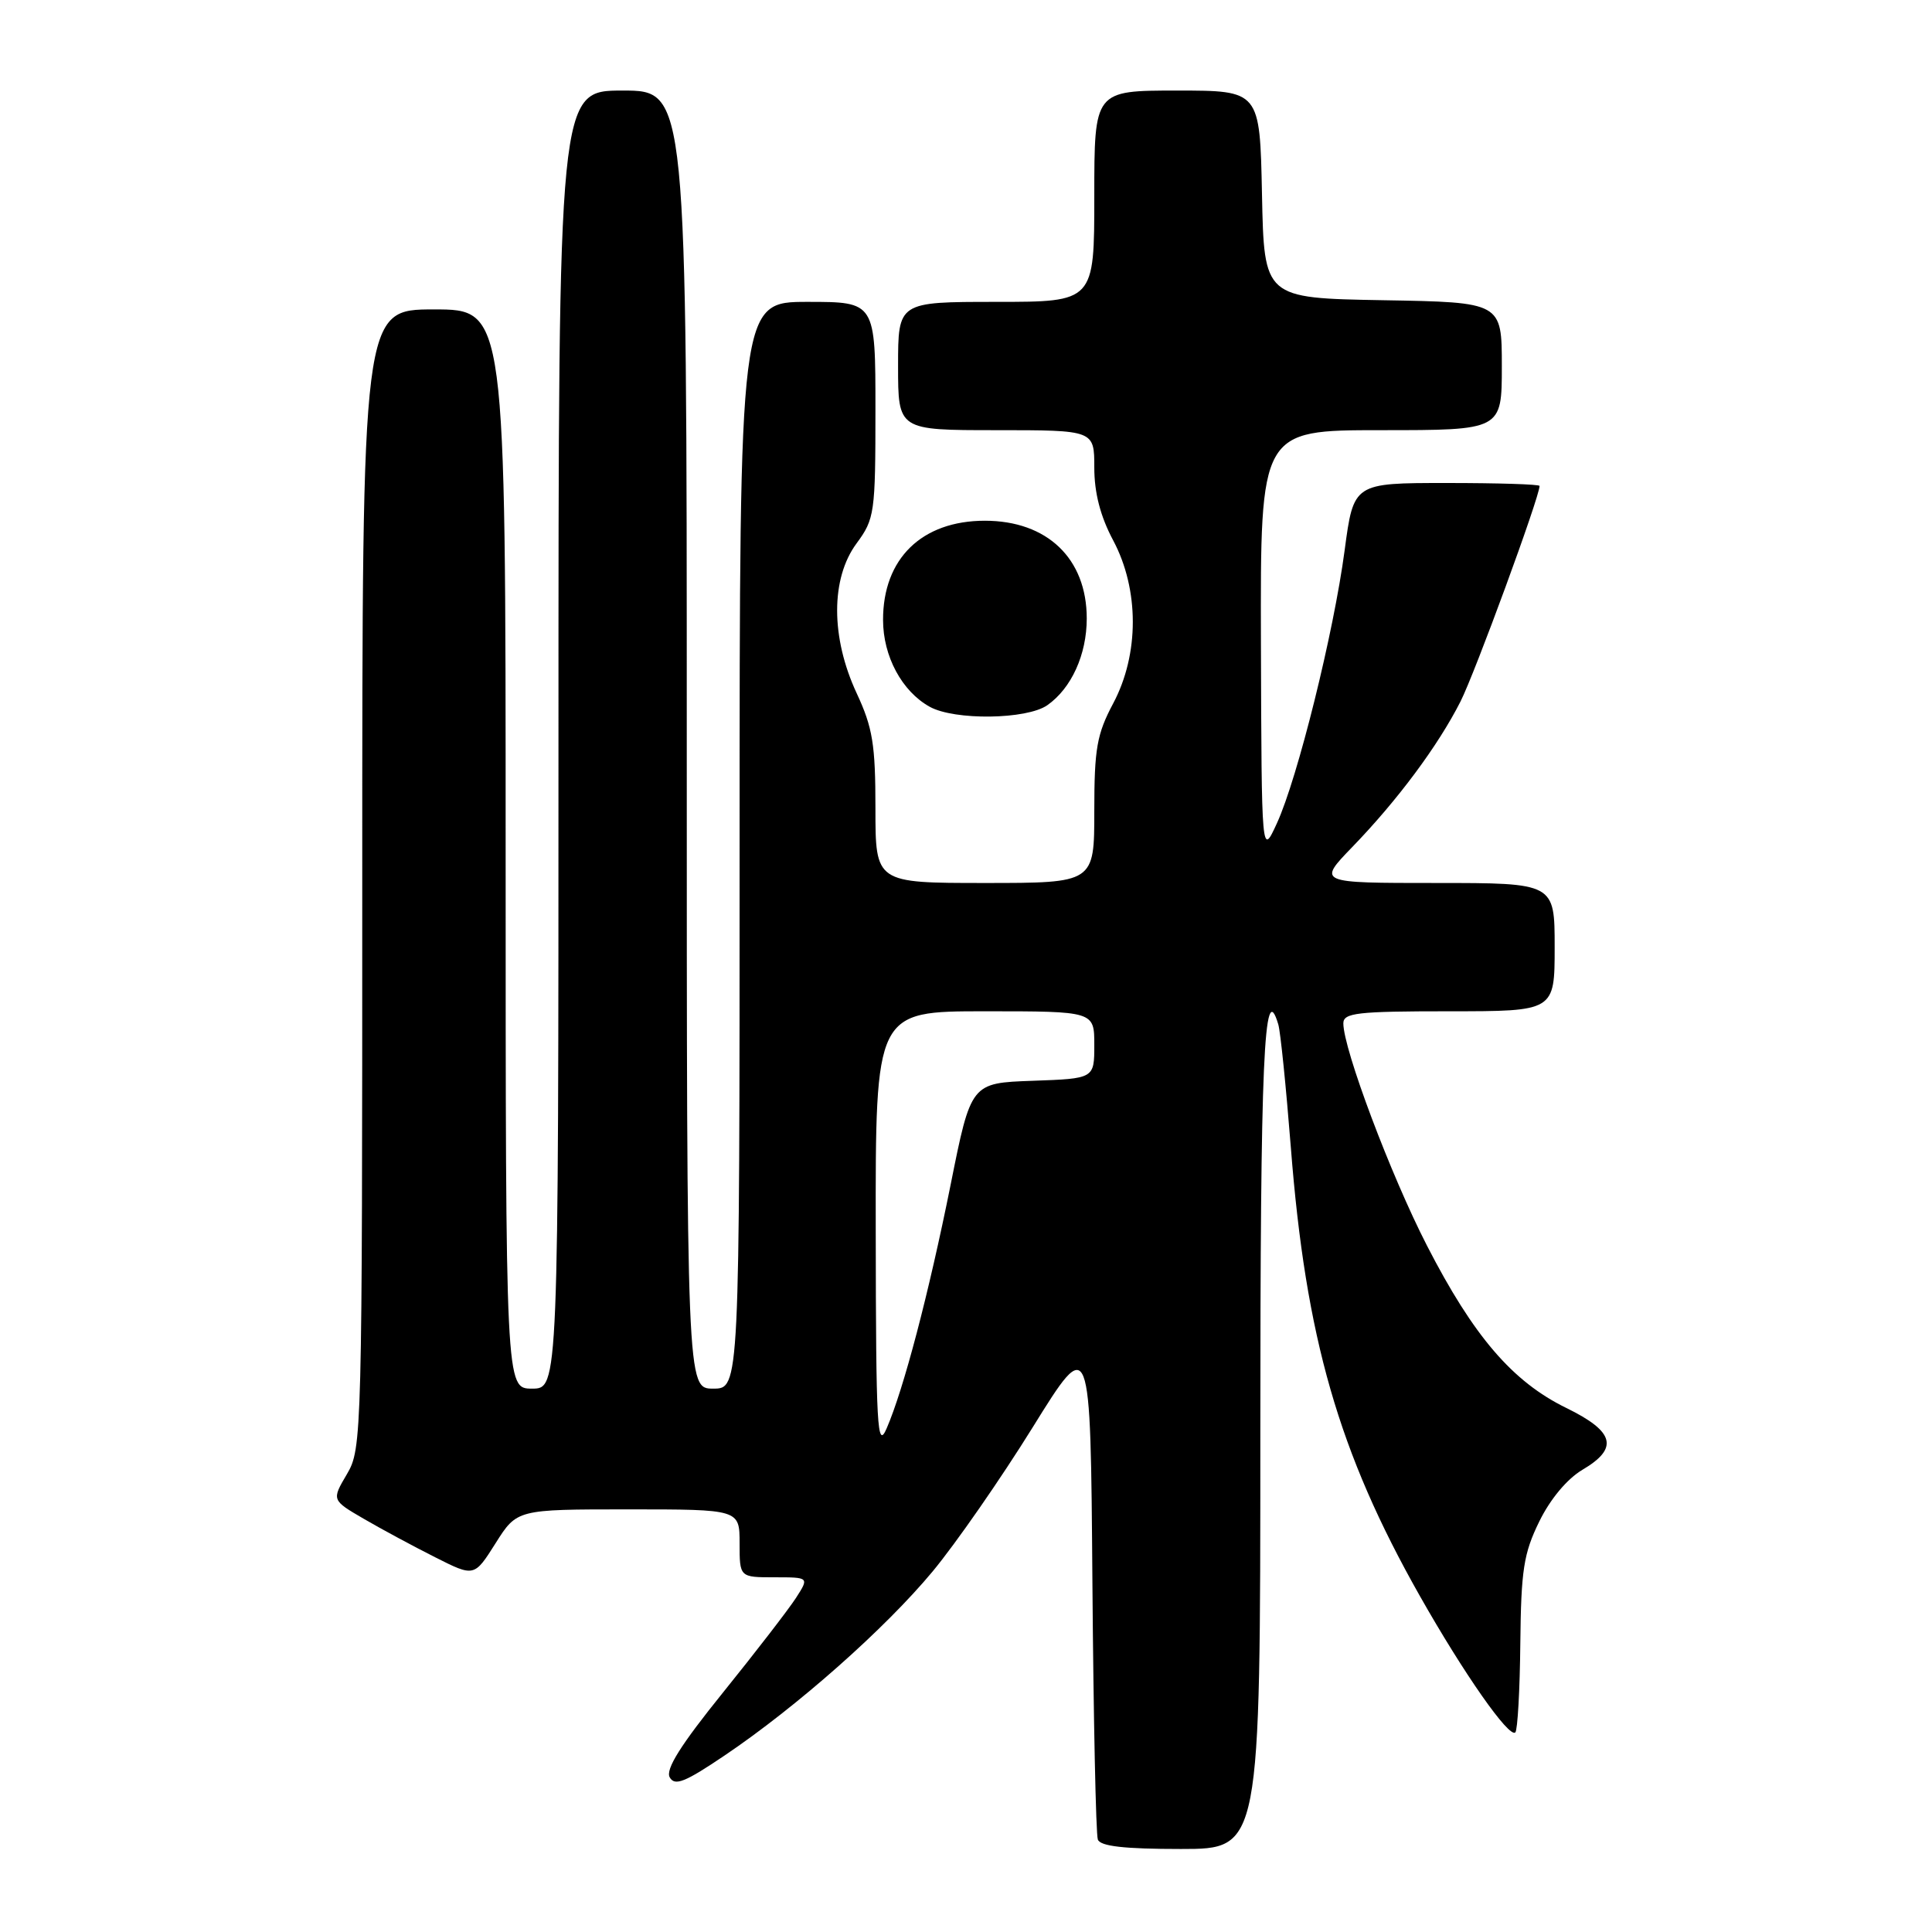 <?xml version="1.0" encoding="UTF-8" standalone="no"?>
<!DOCTYPE svg PUBLIC "-//W3C//DTD SVG 1.1//EN" "http://www.w3.org/Graphics/SVG/1.1/DTD/svg11.dtd" >
<svg xmlns="http://www.w3.org/2000/svg" xmlns:xlink="http://www.w3.org/1999/xlink" version="1.1" viewBox="0 0 256 256">
 <g >
 <path fill="currentColor"
d=" M 167.00 190.06 C 167.00 140.26 167.48 129.34 169.38 135.74 C 169.67 136.71 170.41 144.03 171.04 152.00 C 173.01 177.28 177.37 192.45 188.13 211.46 C 193.96 221.76 199.98 230.36 200.79 229.55 C 201.09 229.24 201.39 223.94 201.45 217.75 C 201.55 208.05 201.89 205.83 203.96 201.61 C 205.41 198.64 207.65 195.96 209.67 194.76 C 214.53 191.90 213.96 189.70 207.54 186.56 C 200.40 183.07 195.25 177.06 189.08 165.05 C 184.29 155.73 178.00 139.01 178.00 135.60 C 178.00 134.21 179.82 134.00 192.00 134.00 C 206.00 134.00 206.00 134.00 206.00 125.50 C 206.00 117.00 206.00 117.00 190.29 117.00 C 174.58 117.00 174.58 117.00 179.17 112.25 C 185.18 106.04 190.55 98.82 193.52 92.96 C 195.45 89.15 204.00 65.84 204.00 64.39 C 204.00 64.17 198.46 64.00 191.68 64.00 C 179.36 64.00 179.36 64.00 178.17 72.93 C 176.72 83.86 171.94 103.10 169.20 109.08 C 167.17 113.50 167.17 113.50 167.08 85.25 C 167.00 57.00 167.00 57.00 183.00 57.00 C 199.00 57.00 199.00 57.00 199.00 48.53 C 199.00 40.05 199.00 40.05 183.25 39.78 C 167.50 39.50 167.50 39.50 167.22 25.75 C 166.94 12.00 166.94 12.00 155.97 12.00 C 145.00 12.00 145.00 12.00 145.00 26.00 C 145.00 40.00 145.00 40.00 132.00 40.00 C 119.00 40.00 119.00 40.00 119.00 48.50 C 119.00 57.00 119.00 57.00 132.00 57.00 C 145.00 57.00 145.00 57.00 145.00 61.95 C 145.00 65.30 145.80 68.41 147.50 71.60 C 150.97 78.12 150.97 86.69 147.50 93.21 C 145.34 97.28 145.00 99.19 145.00 107.45 C 145.00 117.00 145.00 117.00 130.50 117.00 C 116.00 117.00 116.00 117.00 116.00 107.10 C 116.00 98.65 115.64 96.42 113.51 91.85 C 110.07 84.46 110.06 76.66 113.50 72.00 C 115.89 68.76 116.00 67.99 116.00 54.31 C 116.00 40.00 116.00 40.00 107.00 40.00 C 98.00 40.00 98.00 40.00 98.00 112.00 C 98.00 184.00 98.00 184.00 94.50 184.00 C 91.00 184.00 91.00 184.00 91.00 98.00 C 91.00 12.00 91.00 12.00 82.50 12.00 C 74.00 12.00 74.00 12.00 74.00 98.00 C 74.00 184.00 74.00 184.00 70.50 184.00 C 67.00 184.00 67.00 184.00 67.00 112.50 C 67.00 41.00 67.00 41.00 57.50 41.00 C 48.00 41.00 48.00 41.00 48.00 116.44 C 48.00 190.48 47.96 191.95 45.97 195.33 C 43.94 198.77 43.94 198.77 48.22 201.26 C 50.57 202.63 54.83 204.92 57.67 206.35 C 62.84 208.96 62.84 208.96 65.67 204.48 C 68.50 200.00 68.50 200.00 83.25 200.00 C 98.00 200.00 98.00 200.00 98.00 204.50 C 98.00 209.00 98.00 209.00 102.62 209.00 C 107.23 209.00 107.23 209.00 105.46 211.75 C 104.48 213.26 100.14 218.89 95.80 224.27 C 90.19 231.22 88.16 234.45 88.74 235.50 C 89.41 236.70 90.76 236.16 96.03 232.60 C 105.63 226.12 117.29 215.80 123.59 208.21 C 126.65 204.52 132.61 195.94 136.83 189.14 C 144.50 176.78 144.50 176.78 144.75 209.64 C 144.89 227.71 145.21 243.06 145.47 243.75 C 145.80 244.64 148.96 245.00 156.47 245.00 C 167.00 245.00 167.00 245.00 167.00 190.06 Z  M 138.78 93.44 C 141.97 91.20 144.00 86.74 144.00 81.95 C 144.00 74.02 138.77 69.00 130.50 69.00 C 122.15 69.00 116.99 74.02 117.01 82.15 C 117.01 86.96 119.51 91.61 123.19 93.65 C 126.48 95.48 136.06 95.35 138.78 93.44 Z  M 116.04 163.25 C 116.00 134.00 116.00 134.00 130.50 134.00 C 145.00 134.00 145.00 134.00 145.00 138.46 C 145.00 142.92 145.00 142.92 136.83 143.21 C 128.66 143.50 128.66 143.50 125.96 157.00 C 123.05 171.47 119.74 184.07 117.48 189.28 C 116.24 192.14 116.07 189.22 116.04 163.25 Z "/>
</g>
</svg>